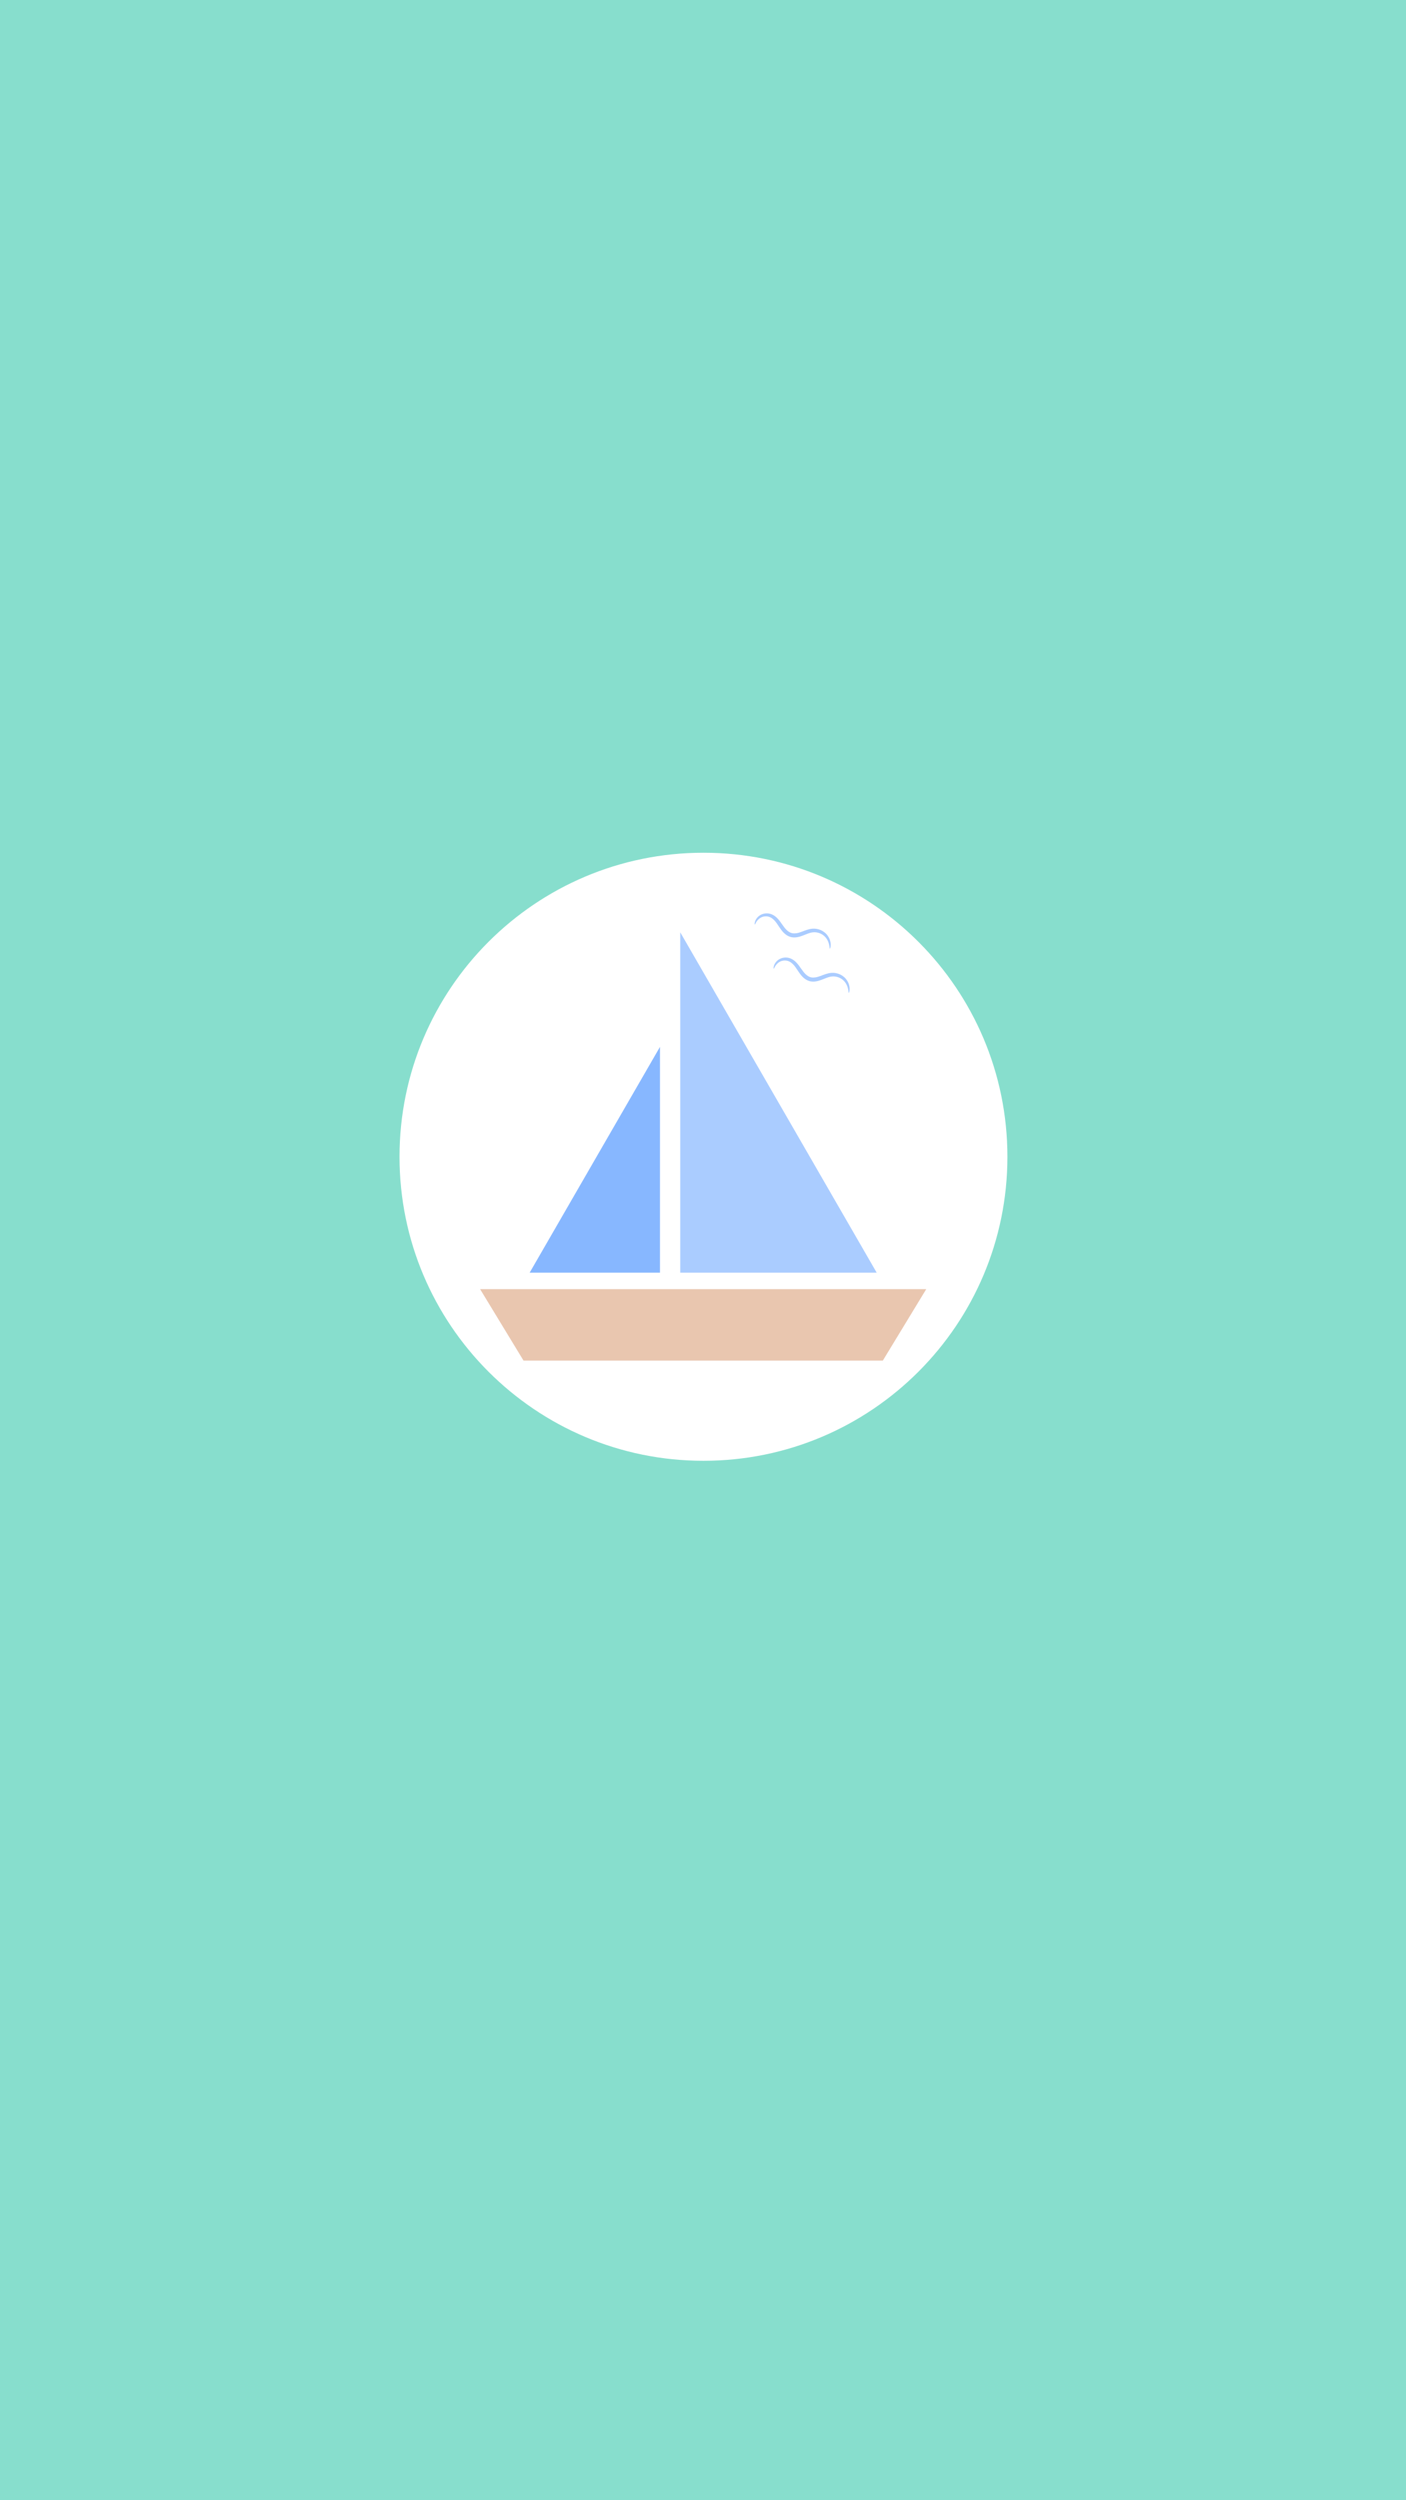 <?xml version="1.0" encoding="UTF-8" standalone="no"?>
<!-- Created with Inkscape (http://www.inkscape.org/) -->

<svg
   xmlns:dc="http://purl.org/dc/elements/1.1/"
   xmlns:cc="http://creativecommons.org/ns#"
   xmlns:rdf="http://www.w3.org/1999/02/22-rdf-syntax-ns#"
   xmlns:svg="http://www.w3.org/2000/svg"
   xmlns="http://www.w3.org/2000/svg"
   xmlns:sodipodi="http://sodipodi.sourceforge.net/DTD/sodipodi-0.dtd"
   xmlns:inkscape="http://www.inkscape.org/namespaces/inkscape"
   width="720"
   height="1280"
   id="svg2"
   version="1.1"
   inkscape:version="0.48.5 r10040"
   sodipodi:docname="New document 1">
  <defs
     id="defs4" />
  <sodipodi:namedview
     id="base"
     pagecolor="#ffffff"
     bordercolor="#666666"
     borderopacity="1.0"
     inkscape:pageopacity="0.0"
     inkscape:pageshadow="2"
     inkscape:zoom="0.25"
     inkscape:cx="561.55762"
     inkscape:cy="799.0679"
     inkscape:document-units="px"
     inkscape:current-layer="layer1"
     showgrid="false"
     showborder="true"
     inkscape:snap-bbox="true"
     inkscape:object-nodes="true"
     fit-margin-top="0"
     fit-margin-left="0"
     fit-margin-right="0"
     fit-margin-bottom="0"
     inkscape:window-width="1920"
     inkscape:window-height="1017"
     inkscape:window-x="-8"
     inkscape:window-y="-8"
     inkscape:window-maximized="1" />
  <g
     inkscape:label="Layer 1"
     inkscape:groupmode="layer"
     id="layer1"
     transform="translate(866,617.638)">
    <rect
       style="fill:#87decd;fill-opacity:1;stroke:none"
       id="rect2985"
       width="720"
       height="1280"
       x="-866"
       y="-617.638"
       inkscape:export-filename="C:\Users\Brayan\Desktop\sailboat.png"
       inkscape:export-xdpi="90"
       inkscape:export-ydpi="90" />
    <g
       id="g3802"
       transform="matrix(0.64,0,0,0.64,-715.831,4.702)"
       inkscape:export-filename="C:\Users\Brayan\Desktop\sailboat.png"
       inkscape:export-xdpi="90"
       inkscape:export-ydpi="90">
      <path
         inkscape:export-ydpi="83.480003"
         inkscape:export-xdpi="83.480003"
         inkscape:export-filename="C:\Users\Brayan\Desktop\Sailboat.png"
         transform="matrix(0.64,0,0,0.64,653.354,428.845)"
         d="m -128,-743.638 c 0,209.868 -170.132,380 -380,380 -209.868,0 -380,-170.132 -380,-380 0,-209.868 170.132,-380 380,-380 209.868,0 380,170.132 380,380 z"
         sodipodi:ry="380"
         sodipodi:rx="380"
         sodipodi:cy="-743.63782"
         sodipodi:cx="-508"
         id="path3802"
         style="fill:#ffffff;fill-opacity:1;stroke:none"
         sodipodi:type="arc" />
      <path
         inkscape:export-ydpi="83.480003"
         inkscape:export-xdpi="83.480003"
         inkscape:export-filename="C:\Users\Brayan\Desktop\Sailboat.png"
         inkscape:connector-curvature="0"
         id="path4039"
         d="m 369.319,-232.846 c -0.092,-0.016 -0.154,-0.226 -0.151,-0.622 0.004,-0.396 0.076,-0.98 0.304,-1.709 0.229,-0.729 0.617,-1.604 1.265,-2.513 0.649,-0.91 1.56,-1.856 2.805,-2.623 1.133,-0.693 2.52,-1.216 4.079,-1.406 1.559,-0.19 3.291,-0.046 4.993,0.604 0.958,0.376 1.874,0.888 2.734,1.509 0.859,0.621 1.661,1.352 2.389,2.151 0,0 0,0 0,0 1.333,1.45 2.47,3.089 3.593,4.697 1.061,1.501 2.119,2.994 3.392,4.217 1.215,1.153 2.61,2.139 4.133,2.52 0.152,0.043 0.307,0.079 0.464,0.111 1.045,0.209 2.171,0.176 3.287,0.015 1.329,-0.195 2.655,-0.619 3.985,-1.091 1.419,-0.52 2.865,-1.105 4.349,-1.581 1.484,-0.475 3.006,-0.841 4.565,-0.973 2.415,-0.173 4.697,0.312 6.636,1.172 1.938,0.859 3.533,2.092 4.725,3.453 0,0 0,0 0,0 1.28,1.47 2.077,3.049 2.55,4.485 0.474,1.436 0.628,2.732 0.634,3.778 0.007,1.046 -0.133,1.845 -0.282,2.37 -0.149,0.525 -0.305,0.78 -0.414,0.764 -0.109,-0.017 -0.167,-0.303 -0.228,-0.818 -0.061,-0.515 -0.128,-1.263 -0.317,-2.194 -0.188,-0.931 -0.501,-2.049 -1.063,-3.243 -0.562,-1.194 -1.374,-2.467 -2.533,-3.586 0,0 0,0 0,0 -1.072,-1.043 -2.458,-1.957 -4.081,-2.566 -1.623,-0.609 -3.484,-0.913 -5.363,-0.696 -1.237,0.122 -2.506,0.482 -3.84,0.966 -1.334,0.483 -2.735,1.089 -4.242,1.647 -1.405,0.536 -2.926,1.031 -4.583,1.303 -1.399,0.234 -2.9,0.264 -4.41,-0.029 -0.227,-0.044 -0.454,-0.096 -0.68,-0.154 -2.235,-0.626 -4.093,-1.9 -5.541,-3.371 -1.518,-1.527 -2.669,-3.19 -3.7,-4.753 -1.108,-1.66 -2.102,-3.217 -3.21,-4.507 0,0 2e-5,-2e-5 2e-5,-2e-5 -0.608,-0.7 -1.242,-1.339 -1.902,-1.876 -0.66,-0.538 -1.345,-0.974 -2.053,-1.287 -1.225,-0.561 -2.554,-0.764 -3.786,-0.713 -1.232,0.051 -2.369,0.357 -3.324,0.816 -1.054,0.5 -1.905,1.185 -2.567,1.87 -0.662,0.685 -1.136,1.373 -1.486,1.96 -0.349,0.587 -0.576,1.076 -0.747,1.408 -0.171,0.333 -0.289,0.51 -0.381,0.494 z"
         style="fill:#aaccff;fill-opacity:1;fill-rule:evenodd;stroke:none" />
      <path
         inkscape:export-ydpi="83.480003"
         inkscape:export-xdpi="83.480003"
         inkscape:export-filename="C:\Users\Brayan\Desktop\Sailboat.png"
         style="fill:#aaccff;fill-opacity:1;fill-rule:evenodd;stroke:none"
         d="m 384.461,-197.516 c -0.092,-0.016 -0.154,-0.226 -0.151,-0.622 0.004,-0.396 0.076,-0.98 0.304,-1.709 0.229,-0.729 0.617,-1.604 1.265,-2.513 0.649,-0.91 1.56,-1.856 2.805,-2.623 1.133,-0.693 2.52,-1.216 4.079,-1.406 1.559,-0.19 3.291,-0.046 4.993,0.604 0.958,0.376 1.874,0.888 2.734,1.509 0.859,0.621 1.661,1.352 2.389,2.151 0,0 0,0 0,0 1.333,1.45 2.47,3.089 3.593,4.697 1.061,1.501 2.119,2.994 3.392,4.217 1.215,1.153 2.61,2.139 4.133,2.52 0.152,0.043 0.307,0.079 0.464,0.111 1.045,0.209 2.171,0.176 3.287,0.015 1.329,-0.195 2.655,-0.619 3.985,-1.091 1.419,-0.52 2.865,-1.105 4.349,-1.581 1.484,-0.475 3.006,-0.841 4.565,-0.973 2.415,-0.173 4.697,0.312 6.636,1.172 1.938,0.859 3.533,2.092 4.725,3.453 0,0 0,0 0,0 1.28,1.47 2.077,3.049 2.55,4.485 0.474,1.436 0.628,2.732 0.634,3.778 0.007,1.046 -0.133,1.845 -0.282,2.37 -0.149,0.525 -0.305,0.78 -0.414,0.764 -0.109,-0.017 -0.167,-0.303 -0.228,-0.818 -0.061,-0.515 -0.128,-1.263 -0.317,-2.194 -0.188,-0.931 -0.501,-2.049 -1.063,-3.243 -0.562,-1.194 -1.374,-2.467 -2.533,-3.586 0,0 0,0 0,0 -1.072,-1.043 -2.458,-1.957 -4.081,-2.566 -1.623,-0.609 -3.484,-0.913 -5.363,-0.696 -1.237,0.122 -2.506,0.482 -3.84,0.966 -1.334,0.483 -2.735,1.089 -4.241,1.647 -1.405,0.536 -2.926,1.031 -4.583,1.303 -1.399,0.234 -2.9,0.264 -4.41,-0.029 -0.227,-0.044 -0.454,-0.096 -0.68,-0.154 -2.235,-0.626 -4.093,-1.9 -5.541,-3.371 -1.518,-1.527 -2.669,-3.19 -3.7,-4.753 -1.108,-1.66 -2.102,-3.217 -3.21,-4.507 0,0 10e-6,-1e-5 10e-6,-1e-5 -0.608,-0.7 -1.242,-1.339 -1.902,-1.876 -0.66,-0.538 -1.345,-0.974 -2.053,-1.287 -1.225,-0.561 -2.554,-0.764 -3.786,-0.713 -1.232,0.051 -2.369,0.357 -3.324,0.816 -1.054,0.5 -1.905,1.185 -2.567,1.87 -0.662,0.685 -1.136,1.373 -1.486,1.96 -0.349,0.587 -0.576,1.076 -0.747,1.408 -0.171,0.333 -0.289,0.51 -0.381,0.494 z"
         id="path4094"
         inkscape:connector-curvature="0" />
      <rect
         inkscape:export-ydpi="83.480003"
         inkscape:export-xdpi="83.480003"
         inkscape:export-filename="C:\Users\Brayan\Desktop\Sailboat.png"
         transform="matrix(0,1,-1,0,0,0)"
         ry="6.825"
         y="-439.967"
         x="74.594"
         height="53.387"
         width="13.65"
         id="rect4096"
         style="fill:#ffffff;fill-opacity:1;stroke:none" />
      <path
         inkscape:export-ydpi="83.480003"
         inkscape:export-xdpi="83.480003"
         inkscape:export-filename="C:\Users\brayan.bedritchuk\Desktop\salboat logo2.png"
         inkscape:connector-curvature="0"
         id="path2985"
         d="m 293.444,-135.002 -52.157,90.328 -52.144,90.328 104.301,0 0,-180.655 z"
         style="fill:#87b7ff;fill-opacity:1;stroke:none" />
      <path
         inkscape:export-ydpi="83.480003"
         inkscape:export-xdpi="83.480003"
         inkscape:export-filename="C:\Users\brayan.bedritchuk\Desktop\salboat logo2.png"
         style="fill:#aaccff;fill-opacity:1;stroke:none"
         d="m 309.657,-226.626 78.61,136.14 78.59,136.14 -157.2,0 0,-272.279 z"
         id="path2992"
         inkscape:connector-curvature="0" />
      <path
         inkscape:export-ydpi="83.480003"
         inkscape:export-xdpi="83.480003"
         inkscape:export-filename="C:\Users\Brayan\Desktop\Sailboat.png"
         inkscape:connector-curvature="0"
         id="rect4614"
         d="m 149.518,58.817 34.728,57.139 287.508,0 34.728,-57.139 -356.964,0 z"
         style="fill:#e9c6af;fill-opacity:1;stroke:none" />
    </g>
  </g>
</svg>
